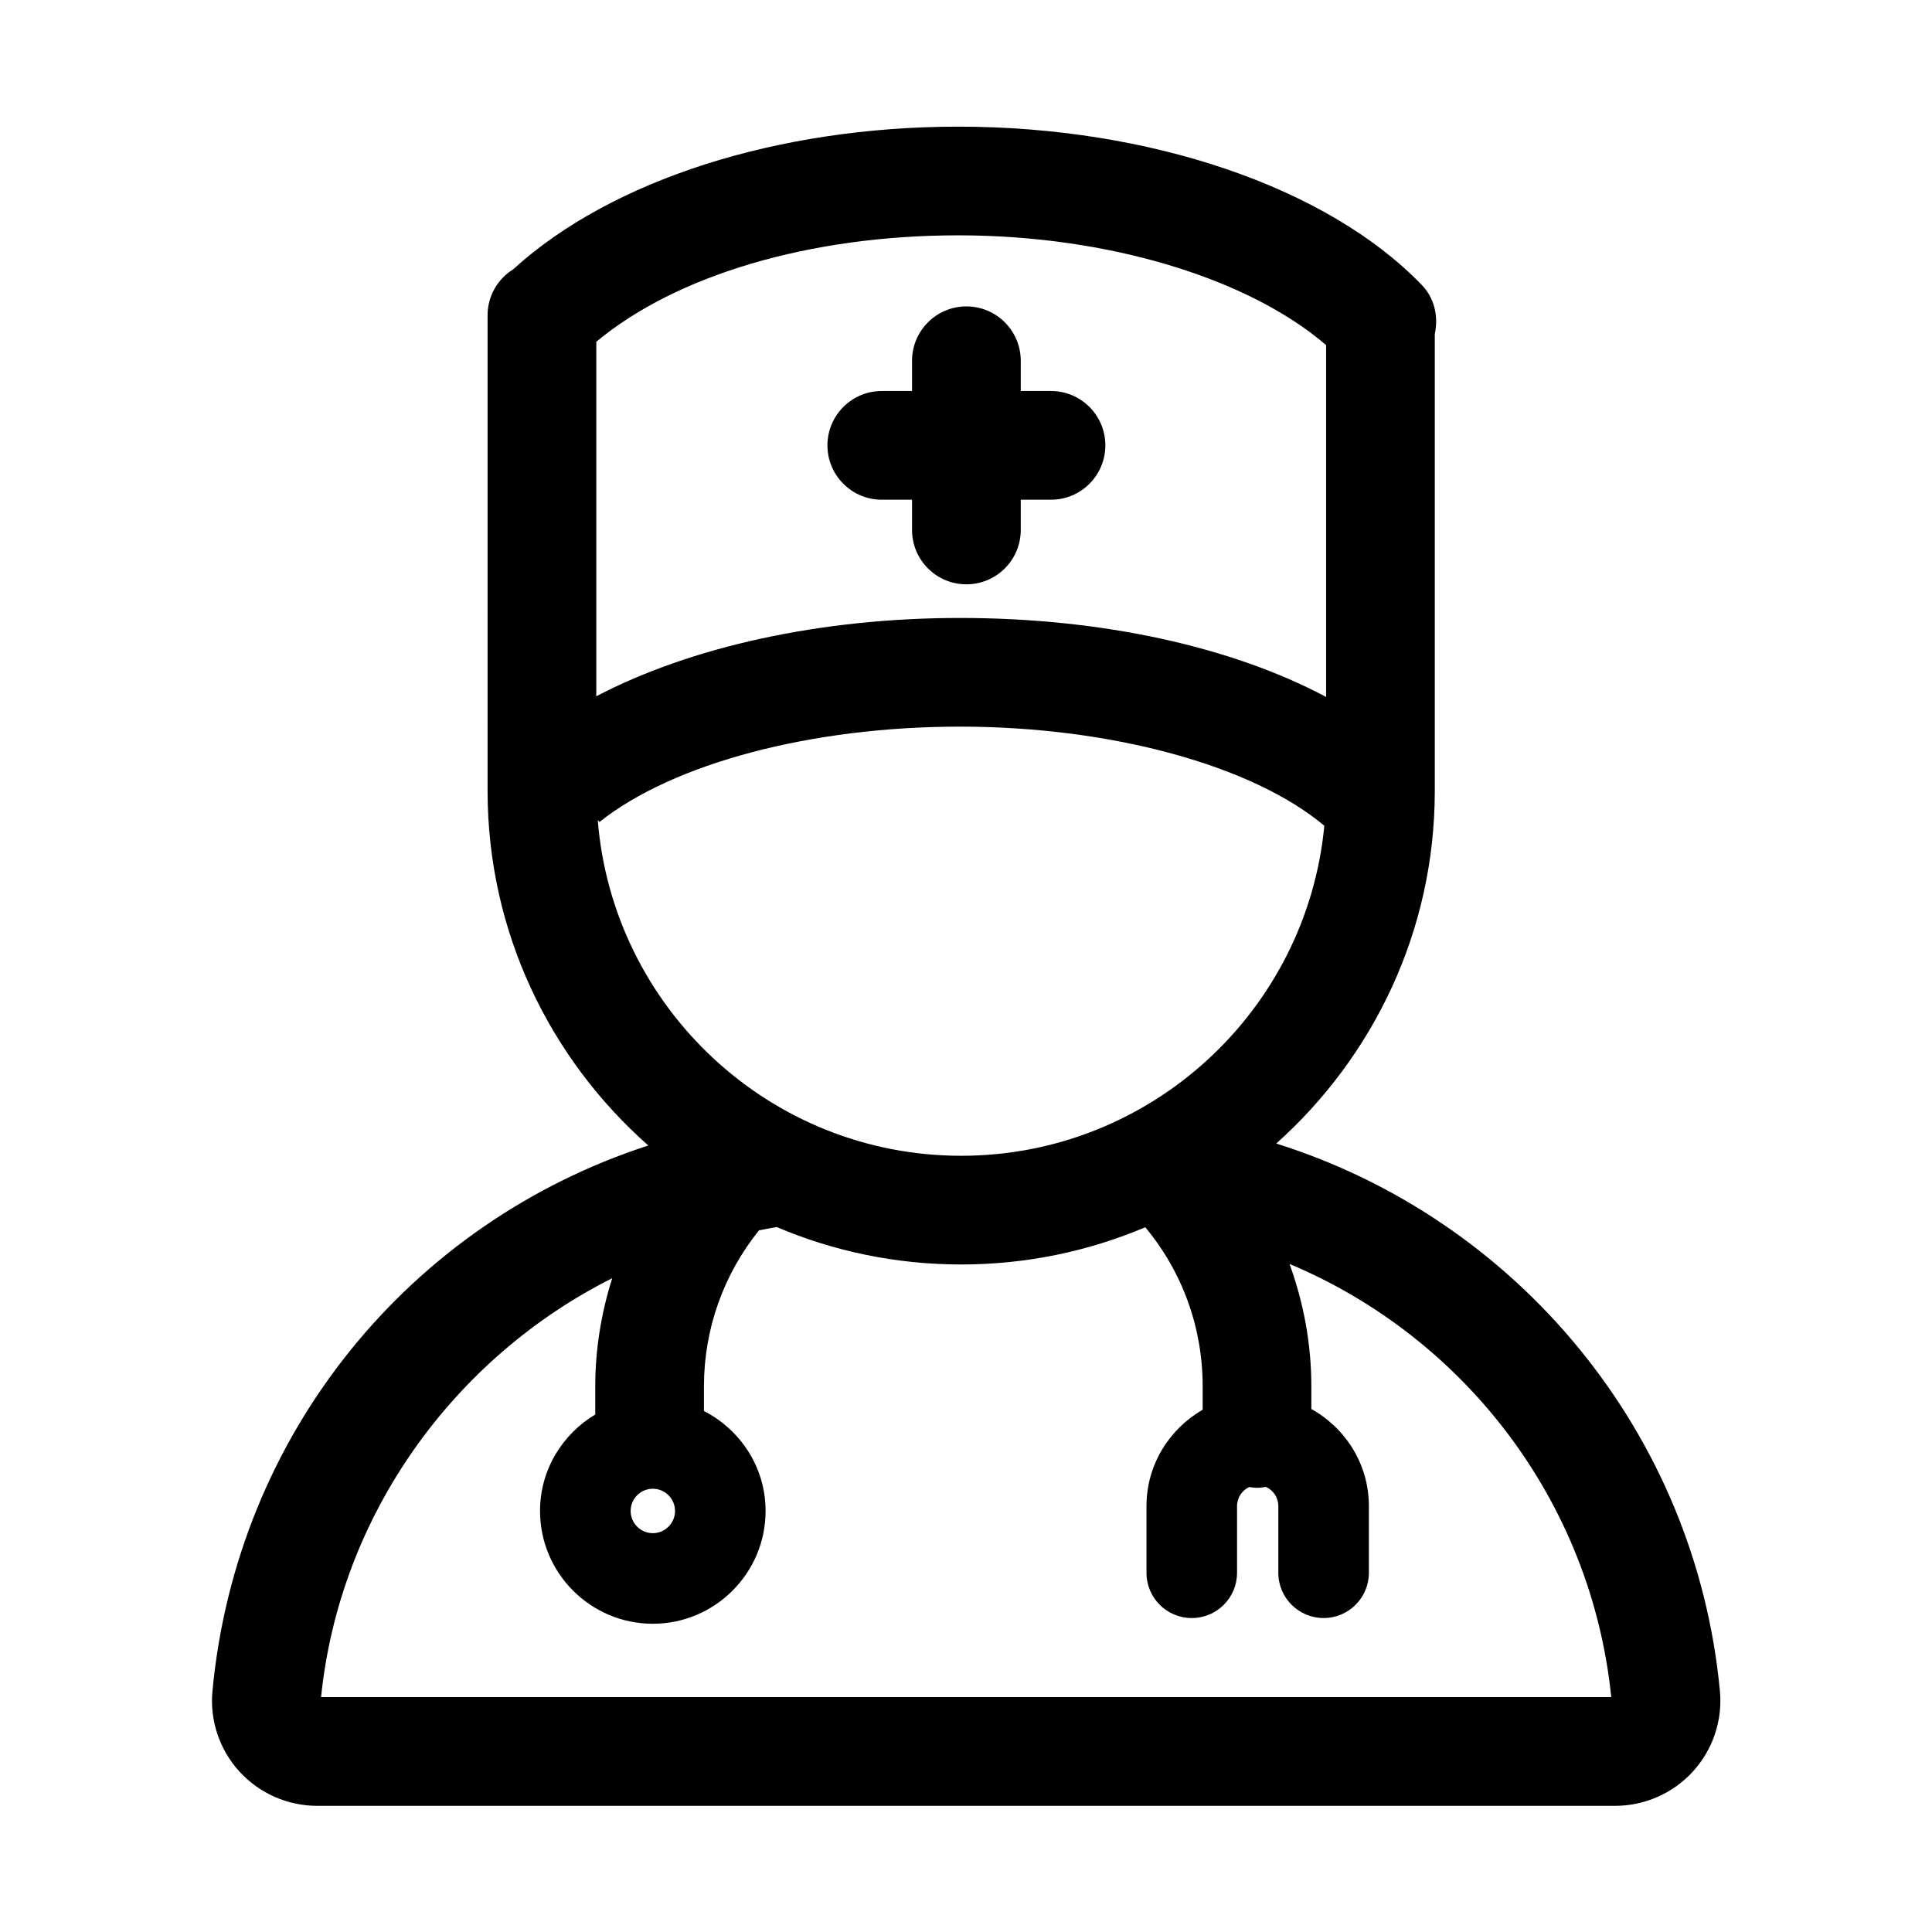 <?xml version="1.0" standalone="no"?><!DOCTYPE svg PUBLIC "-//W3C//DTD SVG 1.1//EN" "http://www.w3.org/Graphics/SVG/1.1/DTD/svg11.dtd"><svg t="1647513415111" class="icon" viewBox="0 0 1024 1024" version="1.1" xmlns="http://www.w3.org/2000/svg" p-id="1384" xmlns:xlink="http://www.w3.org/1999/xlink" width="200" height="200"><defs><style type="text/css"></style></defs><path d="M676.43 606.1c51.43-46 84.04-112.63 84.04-186.91V177.03c1.95-9.07 0.02-18.83-6.9-26-49.9-51.76-144.03-83.9-245.63-83.9-95.67 0-183.81 28.19-235.74 75.43-0.02 0.02-0.03 0.06-0.06 0.08-8.2 5.08-13.71 14.08-13.71 24.43V419.2c0 74.83 33.08 141.91 85.18 187.94C217.27 648.1 125.42 759.88 112.6 896.33c-1.46 15.49 3.72 31 14.23 42.55 10.56 11.59 25.59 18.25 41.24 18.25h688.04c15.65 0 30.67-6.66 41.23-18.25 10.52-11.57 15.72-27.1 14.25-42.61C898.68 759.11 803.78 646.1 676.43 606.1z m26.43-423.19V369.4c-49.98-26.61-118.79-41.87-194.06-41.87-73.9 0-142.63 15.27-192.75 41.51V181.15c42.33-35.32 113.21-56.42 191.9-56.42 79.19 0.01 153.57 22.66 194.91 58.18zM316.82 434.6l0.87 1.09c39.26-31.19 112.49-50.56 191.1-50.56 80.18 0 155.07 20.59 193.13 52.53-9.34 98.01-92.06 174.93-192.47 174.93-101.44 0.01-184.73-78.53-192.63-177.99zM170.17 899.52c9.86-96.52 70.34-179.86 154.32-222.05-5.81 18.36-8.99 37.62-8.99 57.31v14.93c-17.44 10.45-29.27 29.35-29.27 51.12 0 32.97 26.81 59.79 59.77 59.79s59.78-26.82 59.78-59.79c0-23.15-13.37-43.04-32.67-52.97v-13.09c0-30.3 10.36-59.29 29.2-82.69 2.92-0.49 5.77-1.17 8.71-1.57 0.22-0.03 0.41-0.12 0.63-0.15 30.07 12.77 63.12 19.84 97.79 19.84 34.59 0 67.57-7.03 97.58-19.74 19.68 23.66 30.42 53.16 30.42 84.31v12.42c-17.7 10.21-29.78 29.15-29.78 51.06v35.35c0 13.26 10.75 24 24 24 13.26 0 24-10.75 24-24v-35.35c0-4.5 2.68-8.35 6.48-10.09 1.35 0.19 2.69 0.41 4.1 0.41 1.62 0 3.18-0.22 4.72-0.48 3.86 1.72 6.58 5.61 6.58 10.15v35.35c0 13.26 10.75 24 24 24 13.26 0 24-10.75 24-24v-35.35c0-22.2-12.41-41.35-30.5-51.45v-12.03c0-22.5-4.1-44.32-11.56-64.85 92.56 38.86 159.93 125.7 170.52 229.58H170.17z m175.84-110.45c6.49 0 11.77 5.27 11.77 11.76s-5.28 11.78-11.77 11.78c-6.48 0-11.76-5.29-11.76-11.78 0-6.49 5.28-11.76 11.76-11.76z" p-id="1385"></path><path d="M467.37 264.86h16.03v16.03c0 15.91 12.9 28.81 28.81 28.81 15.91 0 28.81-12.9 28.81-28.81v-16.03h16.03c15.91 0 28.81-12.9 28.81-28.81 0-15.91-12.9-28.81-28.81-28.81h-16.03v-16.03c0-15.91-12.9-28.81-28.81-28.81-15.91 0-28.81 12.9-28.81 28.81v16.03h-16.03c-15.91 0-28.81 12.9-28.81 28.81 0 15.91 12.9 28.81 28.81 28.81z" p-id="1386"></path></svg>